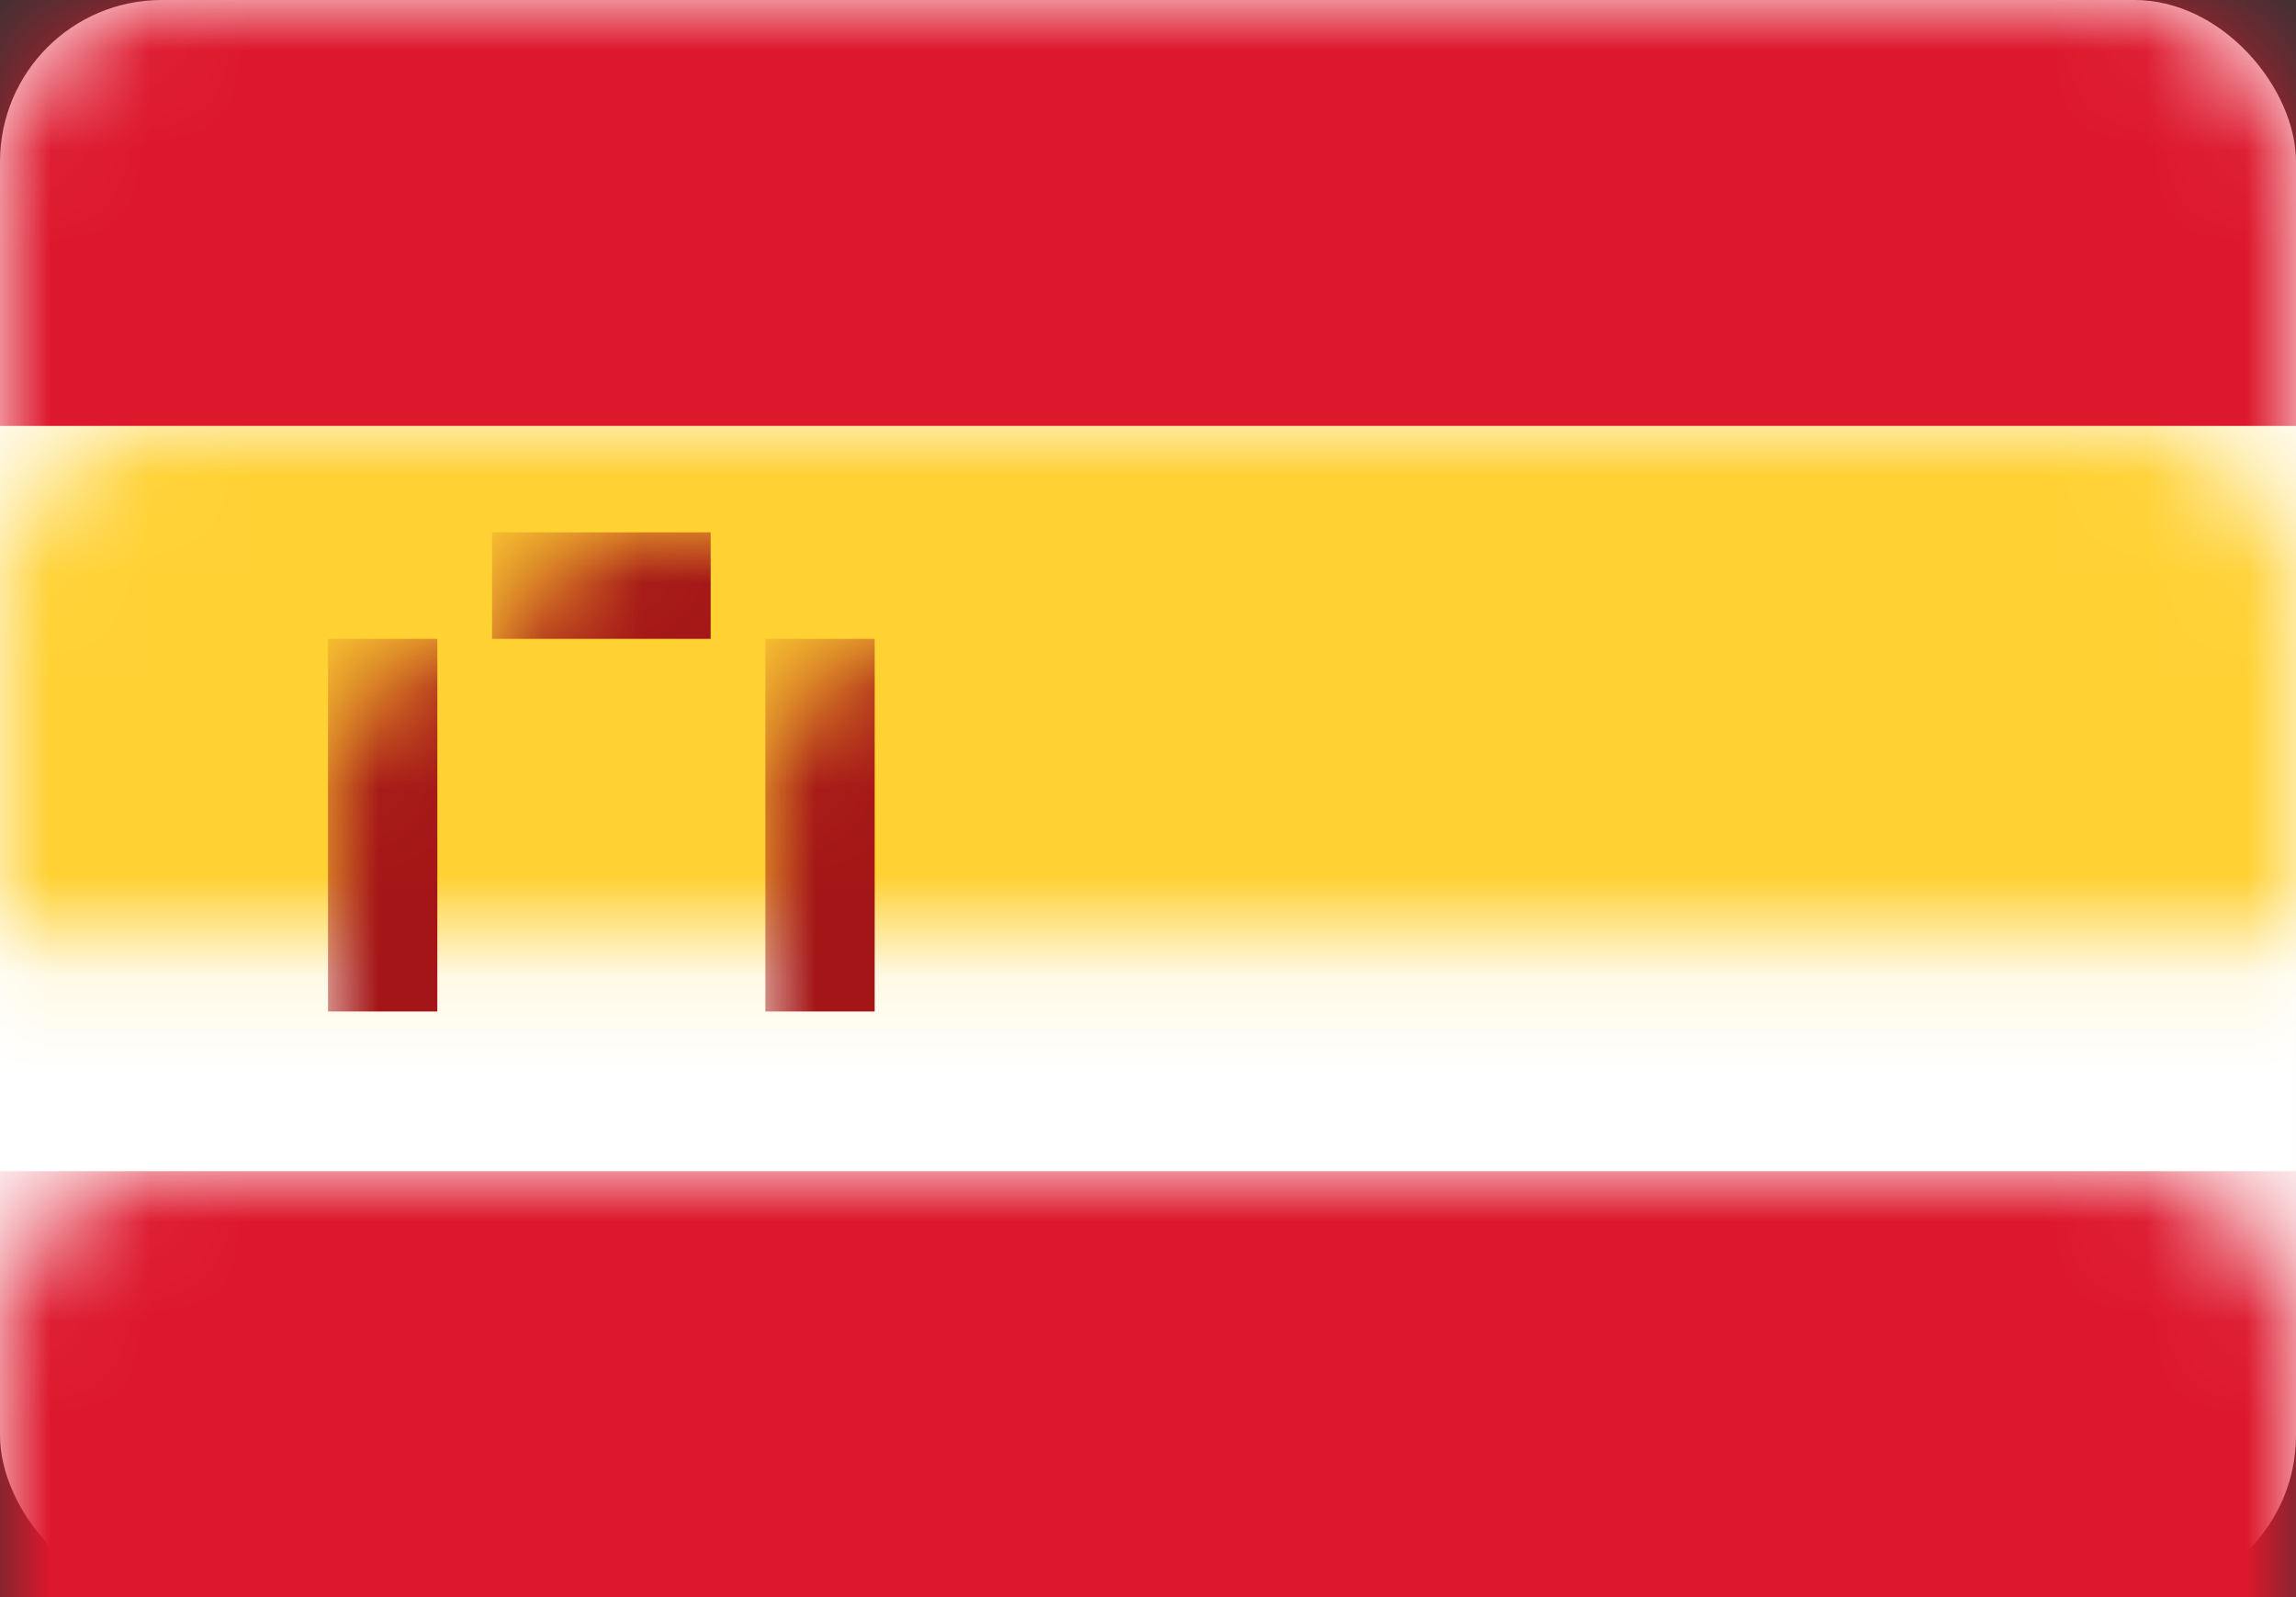 <?xml version="1.0" encoding="UTF-8"?>
<svg width="23px" height="16px" viewBox="0 0 23 16" version="1.1" xmlns="http://www.w3.org/2000/svg" xmlns:xlink="http://www.w3.org/1999/xlink">
    <rect x="0" y="0" width="23" height="16" fill="#333333" stroke="none"/>
    <!-- Generator: Sketch 39.1 (31720) - http://www.bohemiancoding.com/sketch -->
    <title>ES</title>
    <desc>Created with Sketch.</desc>
    <defs>
        <rect id="path-1" x="0" y="0" width="23" height="16" rx="1.62"></rect>
        <path d="M4.7,7.462 C4.675,7.17 4.888,6.933 5.196,6.933 L6.852,6.933 C7.151,6.933 7.372,7.174 7.348,7.462 L7.212,9.05 C7.161,9.648 6.633,10.133 6.037,10.133 L6.011,10.133 C5.413,10.133 4.888,9.661 4.836,9.05 L4.7,7.462 Z" id="path-3"></path>
        <mask id="mask-4" maskContentUnits="userSpaceOnUse" maskUnits="objectBoundingBox" x="0" y="0" width="2.651" height="3.2" fill="white">
            <use xlink:href="#path-3"></use>
        </mask>
    </defs>
    <g id="Page-1" stroke="none" stroke-width="1" fill="none" fill-rule="evenodd">
        <g id="Flags" transform="translate(-268, -295)">
            <g id="ES" transform="translate(268, 295)">
                <mask id="mask-2" fill="white">
                    <use xlink:href="#path-1"></use>
                </mask>
                <use id="Mask" fill="#FFFFFF" xlink:href="#path-1"></use>
                <rect id="Rectangle-2" fill="#DD172C" mask="url(#mask-2)" x="0" y="0" width="23" height="4.267"></rect>
                <rect id="Rectangle-2" fill="#DD172C" mask="url(#mask-2)" x="0" y="11.733" width="23" height="4.267"></rect>
                <rect id="Rectangle-2" fill="#FFD133" mask="url(#mask-2)" x="0" y="4.267" width="23" height="7.467"></rect>
                <polygon id="Rectangle-139-Copy" fill="#FFEDB1" mask="url(#mask-2)" points="6.024 7.467 7.119 7.467 7.119 8 6.024 8"></polygon>
                <g id="Rectangle-137" mask="url(#mask-2)" stroke-width="1.08" stroke="#A41517">
                    <use mask="url(#mask-4)" xlink:href="#path-3"></use>
                </g>
                <polygon id="Rectangle-139" fill="#A41517" mask="url(#mask-2)" points="4.929 8 7.119 8 7.119 8.533 6.571 8.533 6.024 9.6 5.476 8.533 4.929 8.533"></polygon>
                <rect id="Rectangle-135" fill="#A41517" mask="url(#mask-2)" x="3.286" y="6.4" width="1.095" height="3.733"></rect>
                <rect id="Rectangle-135-Copy" fill="#A41517" mask="url(#mask-2)" x="7.667" y="6.4" width="1.095" height="3.733"></rect>
                <rect id="Rectangle-138" fill="#A41517" mask="url(#mask-2)" x="4.929" y="5.333" width="2.19" height="1.067"></rect>
            </g>
        </g>
    </g>
</svg>